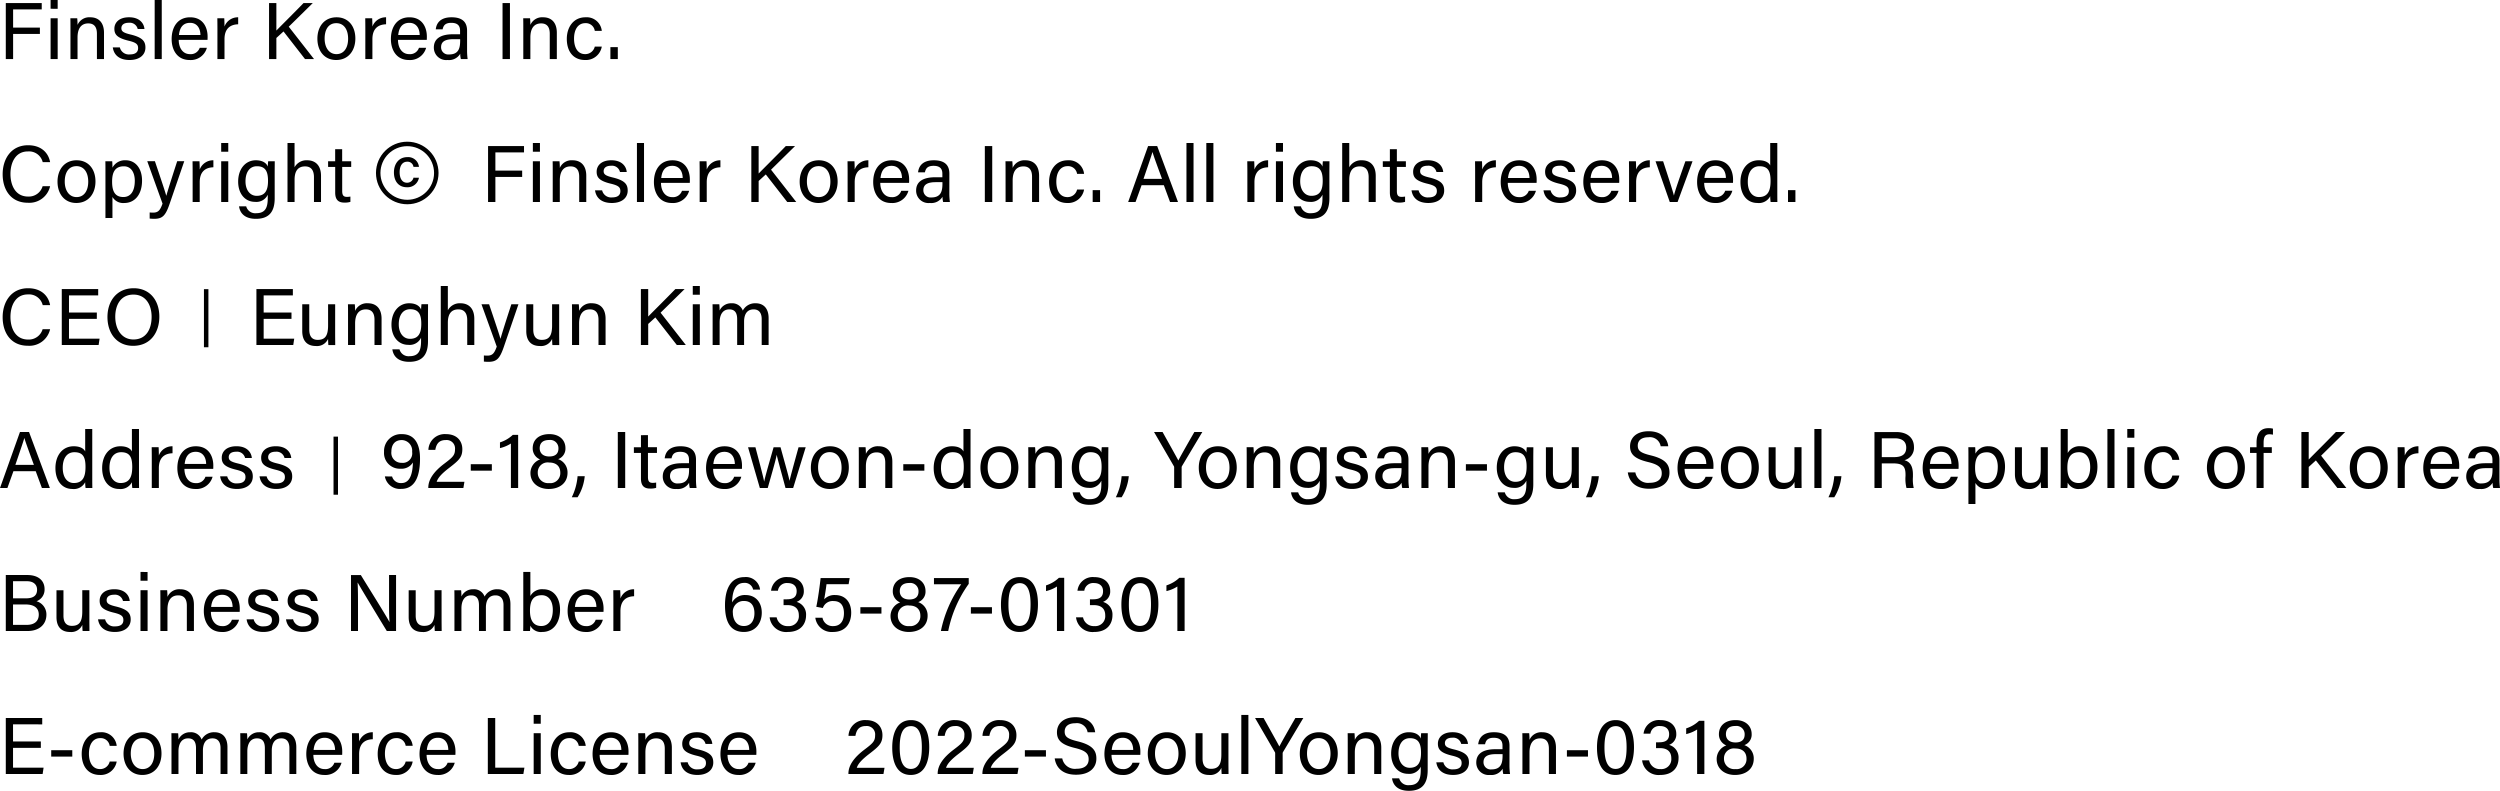 <svg xmlns="http://www.w3.org/2000/svg" width="559.476" height="176.974" viewBox="0 0 559.476 176.974">
  <g id="그룹_21037" data-name="그룹 21037" transform="translate(-590.36 -5422.788)">
    <path id="패스_23308" data-name="패스 23308" d="M1.656,0H3.294V-5.616H9.288V-7.038H3.294v-4.068H9.7v-1.422H1.656ZM11.682,0h1.584V-9.126H11.682Zm1.584-11.25v-1.962H11.682v1.962ZM16.128,0h1.584V-4.824c0-1.836.684-3.15,2.412-3.15,1.386,0,1.926.918,1.926,2.3V0h1.584V-5.868c0-2.43-1.332-3.474-3.06-3.474a2.863,2.863,0,0,0-2.862,1.71,13.836,13.836,0,0,0-.072-1.494H16.11c.018.7.018,1.512.018,2.3ZM25.6-2.61C25.83-.972,27,.216,29.358.216c2.268,0,3.546-1.17,3.546-2.772,0-1.35-.558-2.268-3.33-2.934-1.674-.4-2.052-.738-2.052-1.422,0-.594.4-1.206,1.674-1.206a1.821,1.821,0,0,1,1.98,1.4h1.512c-.108-1.26-1.08-2.628-3.438-2.628-2.34,0-3.294,1.278-3.294,2.556,0,1.242.54,2.052,3.15,2.682,1.746.414,2.16.81,2.16,1.674,0,.828-.522,1.4-1.854,1.4A2.062,2.062,0,0,1,27.18-2.61ZM36.558,0V-13.212H34.974V0ZM46.8-4.284c.018-.234.018-.468.018-.756,0-1.944-.954-4.3-3.906-4.3-2.772,0-4.14,2.16-4.14,4.878,0,2.34,1.17,4.68,4.032,4.68A3.727,3.727,0,0,0,46.656-2.52h-1.6a2.1,2.1,0,0,1-2.2,1.422c-1.548,0-2.484-1.332-2.5-3.186Zm-6.39-1.1c.162-1.6.864-2.718,2.484-2.718,1.548,0,2.3,1.206,2.322,2.718ZM49.014,0H50.6V-4.428c0-2.3,1.188-3.294,3.06-3.348V-9.342a3.19,3.19,0,0,0-3.06,2.07c0-.882-.036-1.6-.054-1.854H49c0,.486.018,1.206.018,2.484ZM60.57,0h1.638V-4.716l1.6-1.458L68.616,0h2.016L64.98-7.236l5.382-5.292h-2.07c-1.962,2.034-5.148,5.184-6.084,6.156v-6.156H60.57ZM75.69-9.342c-2.754,0-4.3,2.088-4.3,4.788,0,2.754,1.584,4.77,4.194,4.77,2.79,0,4.3-2.16,4.3-4.806C79.884-7.452,78.228-9.342,75.69-9.342Zm-.072,1.314c1.71,0,2.646,1.422,2.646,3.474,0,2.07-.954,3.456-2.61,3.456-1.638,0-2.646-1.458-2.646-3.474C73.008-6.642,73.908-8.028,75.618-8.028ZM82.116,0H83.7V-4.428c0-2.3,1.188-3.294,3.06-3.348V-9.342a3.19,3.19,0,0,0-3.06,2.07c0-.882-.036-1.6-.054-1.854H82.1c0,.486.018,1.206.018,2.484ZM95.868-4.284c.018-.234.018-.468.018-.756,0-1.944-.954-4.3-3.906-4.3-2.772,0-4.14,2.16-4.14,4.878,0,2.34,1.17,4.68,4.032,4.68A3.727,3.727,0,0,0,95.724-2.52h-1.6a2.1,2.1,0,0,1-2.2,1.422c-1.548,0-2.484-1.332-2.5-3.186Zm-6.39-1.1c.162-1.6.864-2.718,2.484-2.718,1.548,0,2.3,1.206,2.322,2.718Zm15.408-.972c0-2.07-1.242-2.988-3.474-2.988-2.628,0-3.4,1.44-3.528,2.7h1.53c.162-.7.432-1.458,1.944-1.458,1.71,0,1.962.972,1.962,1.782v.774h-1.548c-2.718,0-4.32.936-4.32,2.97A2.764,2.764,0,0,0,100.53.216a2.908,2.908,0,0,0,2.826-1.4A4.707,4.707,0,0,0,103.5,0h1.512a14.159,14.159,0,0,1-.126-2Zm-1.548,2.2c0,1.656-.288,3.132-2.484,3.132a1.6,1.6,0,0,1-1.782-1.638c0-1.278.972-1.782,2.79-1.782h1.476Zm9.486-8.37V0h1.656V-12.528ZM117.468,0h1.584V-4.824c0-1.836.684-3.15,2.412-3.15,1.386,0,1.926.918,1.926,2.3V0h1.584V-5.868c0-2.43-1.332-3.474-3.06-3.474a2.863,2.863,0,0,0-2.862,1.71,13.836,13.836,0,0,0-.072-1.494h-1.53c.018.7.018,1.512.018,2.3Zm16-2.79A2.172,2.172,0,0,1,131.292-1.1c-1.584,0-2.466-1.386-2.466-3.474,0-2.07.918-3.456,2.52-3.456A2.022,2.022,0,0,1,133.47-6.3h1.566a3.4,3.4,0,0,0-3.654-3.042c-2.718,0-4.176,2.25-4.176,4.824,0,2.934,1.548,4.734,4.068,4.734a3.612,3.612,0,0,0,3.762-3.006ZM138.618,0V-2.664h-1.656V0ZM9.9,28.454a3.219,3.219,0,0,1-3.24,2.322c-2.9,0-3.96-2.592-3.96-5.058,0-2.52,1.116-5.04,3.888-5.04a3.16,3.16,0,0,1,3.33,2.394h1.656c-.378-2.088-1.98-3.78-4.932-3.78-3.8,0-5.688,3.078-5.688,6.48,0,3.546,1.89,6.39,5.634,6.39a4.755,4.755,0,0,0,4.986-3.708Zm7.632-5.8c-2.754,0-4.3,2.088-4.3,4.788,0,2.754,1.584,4.77,4.194,4.77,2.79,0,4.3-2.16,4.3-4.806C21.726,24.548,20.07,22.658,17.532,22.658Zm-.072,1.314c1.71,0,2.646,1.422,2.646,3.474,0,2.07-.954,3.456-2.61,3.456-1.638,0-2.646-1.458-2.646-3.474C14.85,25.358,15.75,23.972,17.46,23.972Zm8.064,11.61V30.866a2.773,2.773,0,0,0,2.664,1.35c2.214,0,3.96-1.746,3.96-5.022,0-2.772-1.53-4.536-3.636-4.536a3.141,3.141,0,0,0-2.988,1.656c0-.594-.018-1.134-.054-1.44H23.94c.018.7.018,1.476.018,2.232V35.582Zm5-8.316c0,2.25-.882,3.618-2.556,3.618-1.908,0-2.52-1.314-2.52-3.456,0-2.232.756-3.42,2.646-3.42C29.646,24.008,30.528,25.322,30.528,27.266Zm2.79-4.392,3.42,9.486c-.54,1.512-.972,2.016-2.124,2.016-.252,0-.522-.018-.756-.036v1.368c.36.036.7.054.99.054,1.854,0,2.556-.666,3.474-3.348l3.276-9.54H40.014c-1.494,4.59-2.142,6.678-2.43,7.722h-.018c-.252-.936-1.062-3.348-2.538-7.722ZM43.47,32h1.584V27.572c0-2.3,1.188-3.294,3.06-3.348V22.658a3.19,3.19,0,0,0-3.06,2.07c0-.882-.036-1.6-.054-1.854H43.452c0,.486.018,1.206.018,2.484Zm6.39,0h1.584V22.874H49.86Zm1.584-11.25V18.788H49.86V20.75ZM61.83,25.5c0-.864.018-2.106.018-2.628H60.372c-.018.18-.072.792-.09,1.206-.2-.612-.936-1.422-2.682-1.422-2.2,0-3.942,1.818-3.942,4.788,0,2.682,1.53,4.518,3.78,4.518a2.8,2.8,0,0,0,2.844-1.6V31.1c0,2.088-.5,3.4-2.574,3.4a2.09,2.09,0,0,1-2.25-1.53h-1.6c.162,1.242,1.008,2.79,3.78,2.79,2.988,0,4.194-1.656,4.194-4.59ZM55.3,27.374c0-1.962.864-3.384,2.556-3.384,1.944,0,2.484,1.224,2.484,3.276,0,2.016-.576,3.348-2.538,3.348C56.3,30.614,55.3,29.3,55.3,27.374Zm9.4-8.586V32h1.584V27.014c0-1.908.72-2.988,2.358-2.988,1.332,0,1.98.864,1.98,2.412V32H72.2V26.168c0-2.718-1.62-3.51-3.078-3.51a3.026,3.026,0,0,0-2.844,1.566V18.788Zm9.09,5.364h1.584v5.724c0,1.512.612,2.25,2.034,2.25a4.2,4.2,0,0,0,1.368-.162V30.776a4.176,4.176,0,0,1-.792.072c-.828,0-1.044-.45-1.044-1.35V24.152h2.016V22.874H76.932v-2.7H75.366v2.7H73.782ZM109.584,32h1.638V26.384h5.994V24.962h-5.994V20.894h6.408V19.472h-8.046Zm10.026,0h1.584V22.874H119.61Zm1.584-11.25V18.788H119.61V20.75ZM124.056,32h1.584V27.176c0-1.836.684-3.15,2.412-3.15,1.386,0,1.926.918,1.926,2.3V32h1.584V26.132c0-2.43-1.332-3.474-3.06-3.474a2.863,2.863,0,0,0-2.862,1.71,13.836,13.836,0,0,0-.072-1.494h-1.53c.018.7.018,1.512.018,2.3Zm9.468-2.61c.234,1.638,1.4,2.826,3.762,2.826,2.268,0,3.546-1.17,3.546-2.772,0-1.35-.558-2.268-3.33-2.934-1.674-.4-2.052-.738-2.052-1.422,0-.594.4-1.206,1.674-1.206a1.82,1.82,0,0,1,1.98,1.4h1.512c-.108-1.26-1.08-2.628-3.438-2.628-2.34,0-3.294,1.278-3.294,2.556,0,1.242.54,2.052,3.15,2.682,1.746.414,2.16.81,2.16,1.674,0,.828-.522,1.4-1.854,1.4a2.062,2.062,0,0,1-2.232-1.584ZM144.486,32V18.788H142.9V32Zm10.242-4.284c.018-.234.018-.468.018-.756,0-1.944-.954-4.3-3.906-4.3-2.772,0-4.14,2.16-4.14,4.878,0,2.34,1.17,4.68,4.032,4.68a3.727,3.727,0,0,0,3.852-2.736h-1.6a2.1,2.1,0,0,1-2.2,1.422c-1.548,0-2.484-1.332-2.5-3.186Zm-6.39-1.1c.162-1.6.864-2.718,2.484-2.718,1.548,0,2.3,1.206,2.322,2.718Zm8.6,5.382h1.584V27.572c0-2.3,1.188-3.294,3.06-3.348V22.658a3.19,3.19,0,0,0-3.06,2.07c0-.882-.036-1.6-.054-1.854h-1.548c0,.486.018,1.206.018,2.484ZM168.5,32h1.638V27.284l1.6-1.458L176.544,32h2.016l-5.652-7.236,5.382-5.292h-2.07c-1.962,2.034-5.148,5.184-6.084,6.156V19.472H168.5Zm15.12-9.342c-2.754,0-4.3,2.088-4.3,4.788,0,2.754,1.584,4.77,4.194,4.77,2.79,0,4.3-2.16,4.3-4.806C187.812,24.548,186.156,22.658,183.618,22.658Zm-.072,1.314c1.71,0,2.646,1.422,2.646,3.474,0,2.07-.954,3.456-2.61,3.456-1.638,0-2.646-1.458-2.646-3.474C180.936,25.358,181.836,23.972,183.546,23.972Zm6.5,8.028h1.584V27.572c0-2.3,1.188-3.294,3.06-3.348V22.658a3.19,3.19,0,0,0-3.06,2.07c0-.882-.036-1.6-.054-1.854h-1.548c0,.486.018,1.206.018,2.484ZM203.8,27.716c.018-.234.018-.468.018-.756,0-1.944-.954-4.3-3.906-4.3-2.772,0-4.14,2.16-4.14,4.878,0,2.34,1.17,4.68,4.032,4.68a3.727,3.727,0,0,0,3.852-2.736h-1.6a2.1,2.1,0,0,1-2.2,1.422c-1.548,0-2.484-1.332-2.5-3.186Zm-6.39-1.1c.162-1.6.864-2.718,2.484-2.718,1.548,0,2.3,1.206,2.322,2.718Zm15.408-.972c0-2.07-1.242-2.988-3.474-2.988-2.628,0-3.4,1.44-3.528,2.7h1.53c.162-.7.432-1.458,1.944-1.458,1.71,0,1.962.972,1.962,1.782v.774H209.7c-2.718,0-4.32.936-4.32,2.97a2.764,2.764,0,0,0,3.078,2.79,2.908,2.908,0,0,0,2.826-1.4A4.707,4.707,0,0,0,211.428,32h1.512a14.16,14.16,0,0,1-.126-2Zm-1.548,2.2c0,1.656-.288,3.132-2.484,3.132A1.6,1.6,0,0,1,207,29.336c0-1.278.972-1.782,2.79-1.782h1.476Zm9.486-8.37V32h1.656V19.472ZM225.4,32h1.584V27.176c0-1.836.684-3.15,2.412-3.15,1.386,0,1.926.918,1.926,2.3V32H232.9V26.132c0-2.43-1.332-3.474-3.06-3.474a2.863,2.863,0,0,0-2.862,1.71,13.836,13.836,0,0,0-.072-1.494h-1.53c.018.7.018,1.512.018,2.3Zm16-2.79A2.172,2.172,0,0,1,239.22,30.9c-1.584,0-2.466-1.386-2.466-3.474,0-2.07.918-3.456,2.52-3.456A2.022,2.022,0,0,1,241.4,25.7h1.566a3.4,3.4,0,0,0-3.654-3.042c-2.718,0-4.176,2.25-4.176,4.824,0,2.934,1.548,4.734,4.068,4.734a3.612,3.612,0,0,0,3.762-3.006ZM246.546,32V29.336H244.89V32Zm14.274-3.762L262.206,32h1.782l-4.662-12.528h-2.034L252.828,32h1.656l1.35-3.762Zm-4.554-1.422c.954-2.808,1.692-4.932,2-5.994h.018c.27.954.918,2.7,2.124,5.994ZM267.462,32V18.788h-1.584V32Zm4.446,0V18.788h-1.584V32Zm7.6,0h1.584V27.572c0-2.3,1.188-3.294,3.06-3.348V22.658a3.19,3.19,0,0,0-3.06,2.07c0-.882-.036-1.6-.054-1.854h-1.548c0,.486.018,1.206.018,2.484Zm6.39,0h1.584V22.874h-1.584Zm1.584-11.25V18.788h-1.584V20.75ZM297.864,25.5c0-.864.018-2.106.018-2.628h-1.476c-.018.18-.072.792-.09,1.206-.2-.612-.936-1.422-2.682-1.422-2.2,0-3.942,1.818-3.942,4.788,0,2.682,1.53,4.518,3.78,4.518a2.8,2.8,0,0,0,2.844-1.6V31.1c0,2.088-.5,3.4-2.574,3.4a2.09,2.09,0,0,1-2.25-1.53h-1.6c.162,1.242,1.008,2.79,3.78,2.79,2.988,0,4.194-1.656,4.194-4.59Zm-6.534,1.872c0-1.962.864-3.384,2.556-3.384,1.944,0,2.484,1.224,2.484,3.276,0,2.016-.576,3.348-2.538,3.348C292.338,30.614,291.33,29.3,291.33,27.374Zm9.4-8.586V32h1.584V27.014c0-1.908.72-2.988,2.358-2.988,1.332,0,1.98.864,1.98,2.412V32h1.584V26.168c0-2.718-1.62-3.51-3.078-3.51a3.026,3.026,0,0,0-2.844,1.566V18.788Zm9.09,5.364H311.4v5.724c0,1.512.612,2.25,2.034,2.25a4.2,4.2,0,0,0,1.368-.162V30.776a4.176,4.176,0,0,1-.792.072c-.828,0-1.044-.45-1.044-1.35V24.152h2.016V22.874h-2.016v-2.7H311.4v2.7h-1.584Zm6.426,5.238c.234,1.638,1.4,2.826,3.762,2.826,2.268,0,3.546-1.17,3.546-2.772,0-1.35-.558-2.268-3.33-2.934-1.674-.4-2.052-.738-2.052-1.422,0-.594.4-1.206,1.674-1.206a1.82,1.82,0,0,1,1.98,1.4h1.512c-.108-1.26-1.08-2.628-3.438-2.628-2.34,0-3.294,1.278-3.294,2.556,0,1.242.54,2.052,3.15,2.682,1.746.414,2.16.81,2.16,1.674,0,.828-.522,1.4-1.854,1.4a2.062,2.062,0,0,1-2.232-1.584ZM330.48,32h1.584V27.572c0-2.3,1.188-3.294,3.06-3.348V22.658a3.19,3.19,0,0,0-3.06,2.07c0-.882-.036-1.6-.054-1.854h-1.548c0,.486.018,1.206.018,2.484Zm13.752-4.284c.018-.234.018-.468.018-.756,0-1.944-.954-4.3-3.906-4.3-2.772,0-4.14,2.16-4.14,4.878,0,2.34,1.17,4.68,4.032,4.68a3.727,3.727,0,0,0,3.852-2.736h-1.6a2.1,2.1,0,0,1-2.2,1.422c-1.548,0-2.484-1.332-2.5-3.186Zm-6.39-1.1c.162-1.6.864-2.718,2.484-2.718,1.548,0,2.3,1.206,2.322,2.718Zm7.938,2.772c.234,1.638,1.4,2.826,3.762,2.826,2.268,0,3.546-1.17,3.546-2.772,0-1.35-.558-2.268-3.33-2.934-1.674-.4-2.052-.738-2.052-1.422,0-.594.4-1.206,1.674-1.206a1.82,1.82,0,0,1,1.98,1.4h1.512c-.108-1.26-1.08-2.628-3.438-2.628-2.34,0-3.294,1.278-3.294,2.556,0,1.242.54,2.052,3.15,2.682,1.746.414,2.16.81,2.16,1.674,0,.828-.522,1.4-1.854,1.4a2.062,2.062,0,0,1-2.232-1.584Zm16.938-1.674c.018-.234.018-.468.018-.756,0-1.944-.954-4.3-3.906-4.3-2.772,0-4.14,2.16-4.14,4.878,0,2.34,1.17,4.68,4.032,4.68a3.727,3.727,0,0,0,3.852-2.736h-1.6a2.1,2.1,0,0,1-2.2,1.422c-1.548,0-2.484-1.332-2.5-3.186Zm-6.39-1.1c.162-1.6.864-2.718,2.484-2.718,1.548,0,2.3,1.206,2.322,2.718Zm8.6,5.382h1.584V27.572c0-2.3,1.188-3.294,3.06-3.348V22.658a3.19,3.19,0,0,0-3.06,2.07c0-.882-.036-1.6-.054-1.854h-1.548c0,.486.018,1.206.018,2.484Zm5.922-9.126L374.04,32h1.746l3.348-9.126h-1.6c-1.368,3.906-2.34,6.642-2.556,7.65h-.018c-.288-1.134-1.188-3.924-2.412-7.65Zm17.334,4.842c.018-.234.018-.468.018-.756,0-1.944-.954-4.3-3.906-4.3-2.772,0-4.14,2.16-4.14,4.878,0,2.34,1.17,4.68,4.032,4.68a3.727,3.727,0,0,0,3.852-2.736h-1.6a2.1,2.1,0,0,1-2.2,1.422c-1.548,0-2.484-1.332-2.5-3.186Zm-6.39-1.1c.162-1.6.864-2.718,2.484-2.718,1.548,0,2.3,1.206,2.322,2.718Zm14.724-7.83v5.04c-.234-.522-.954-1.17-2.574-1.17-2.52,0-4.086,2.07-4.086,4.878,0,2.772,1.44,4.68,3.8,4.68a2.847,2.847,0,0,0,2.862-1.512,8.956,8.956,0,0,0,.09,1.3h1.512c-.018-.882-.018-1.728-.018-2.574V18.788ZM391.5,27.482c0-2.214.99-3.492,2.61-3.492,2.052,0,2.484,1.278,2.484,3.312,0,2-.486,3.582-2.61,3.582C392.544,30.884,391.5,29.678,391.5,27.482ZM402.156,32V29.336H400.5V32ZM9.9,60.454a3.219,3.219,0,0,1-3.24,2.322c-2.9,0-3.96-2.592-3.96-5.058,0-2.52,1.116-5.04,3.888-5.04a3.16,3.16,0,0,1,3.33,2.394h1.656c-.378-2.088-1.98-3.78-4.932-3.78-3.8,0-5.688,3.078-5.688,6.48,0,3.546,1.89,6.39,5.634,6.39a4.755,4.755,0,0,0,4.986-3.708Zm12.132-3.726H15.8V52.894h6.534V51.472H14.184V64h8.244l.216-1.422H15.8V58.15h6.228Zm8.262-5.436c-3.8,0-5.886,2.862-5.886,6.444,0,3.6,2.052,6.444,5.742,6.444,3.942,0,5.868-3.06,5.868-6.516C36.018,53.938,33.822,51.292,30.294,51.292Zm-.072,1.422c2.754,0,4.068,2.286,4.068,4.986,0,2.664-1.17,5.058-4.068,5.058-2.7,0-4.068-2.376-4.068-5.076C26.154,55.018,27.4,52.714,30.222,52.714Zm35.37,4.014H59.364V52.894H65.9V51.472H57.744V64h8.244l.216-1.422h-6.84V58.15h6.228Zm9.774-1.854H73.782v4.752c0,2.286-.648,3.222-2.322,3.222-1.512,0-1.89-1.116-1.89-2.3v-5.67H68v5.994c0,2.574,1.476,3.348,3.024,3.348a2.7,2.7,0,0,0,2.754-1.584c.018.576.036,1.134.072,1.368h1.53c0-.54-.018-1.764-.018-2.664ZM78.246,64H79.83V59.176c0-1.836.684-3.15,2.412-3.15,1.386,0,1.926.918,1.926,2.3V64h1.584V58.132c0-2.43-1.332-3.474-3.06-3.474a2.863,2.863,0,0,0-2.862,1.71,13.836,13.836,0,0,0-.072-1.494h-1.53c.018.7.018,1.512.018,2.3Zm17.892-6.5c0-.864.018-2.106.018-2.628H94.68c-.018.18-.072.792-.09,1.206-.2-.612-.936-1.422-2.682-1.422-2.2,0-3.942,1.818-3.942,4.788,0,2.682,1.53,4.518,3.78,4.518a2.8,2.8,0,0,0,2.844-1.6V63.1c0,2.088-.5,3.4-2.574,3.4a2.09,2.09,0,0,1-2.25-1.53h-1.6c.162,1.242,1.008,2.79,3.78,2.79,2.988,0,4.194-1.656,4.194-4.59ZM89.6,59.374c0-1.962.864-3.384,2.556-3.384,1.944,0,2.484,1.224,2.484,3.276,0,2.016-.576,3.348-2.538,3.348C90.612,62.614,89.6,61.3,89.6,59.374ZM99,50.788V64h1.584V59.014c0-1.908.72-2.988,2.358-2.988,1.332,0,1.98.864,1.98,2.412V64h1.584V58.168c0-2.718-1.62-3.51-3.078-3.51a3.026,3.026,0,0,0-2.844,1.566V50.788Zm9.108,4.086,3.42,9.486c-.54,1.512-.972,2.016-2.124,2.016-.252,0-.522-.018-.756-.036v1.368c.36.036.7.054.99.054,1.854,0,2.556-.666,3.474-3.348l3.276-9.54H114.8c-1.494,4.59-2.142,6.678-2.43,7.722h-.018c-.252-.936-1.062-3.348-2.538-7.722Zm17.388,0h-1.584v4.752c0,2.286-.648,3.222-2.322,3.222-1.512,0-1.89-1.116-1.89-2.3v-5.67h-1.566v5.994c0,2.574,1.476,3.348,3.024,3.348a2.7,2.7,0,0,0,2.754-1.584c.018.576.036,1.134.072,1.368h1.53c0-.54-.018-1.764-.018-2.664ZM128.376,64h1.584V59.176c0-1.836.684-3.15,2.412-3.15,1.386,0,1.926.918,1.926,2.3V64h1.584V58.132c0-2.43-1.332-3.474-3.06-3.474a2.863,2.863,0,0,0-2.862,1.71,13.836,13.836,0,0,0-.072-1.494h-1.53c.018.7.018,1.512.018,2.3Zm15.408,0h1.638V59.284l1.6-1.458L151.83,64h2.016l-5.652-7.236,5.382-5.292h-2.07c-1.962,2.034-5.148,5.184-6.084,6.156V51.472h-1.638Zm11.61,0h1.584V54.874h-1.584Zm1.584-11.25V50.788h-1.584V52.75ZM159.84,64h1.566V58.942c0-1.728.7-2.916,2.16-2.916,1.44,0,1.764,1.044,1.764,2.214V64h1.548V58.762c0-1.62.648-2.736,2.142-2.736,1.422,0,1.8,1.116,1.8,2.16V64h1.548V58.006c0-2.466-1.386-3.348-2.88-3.348a3.106,3.106,0,0,0-2.9,1.638,2.515,2.515,0,0,0-2.538-1.638,2.82,2.82,0,0,0-2.646,1.62c0-.468-.036-1.134-.072-1.4h-1.512c.018.738.018,1.566.018,2.358ZM8.352,92.238,9.738,96H11.52L6.858,83.472H4.824L.36,96H2.016l1.35-3.762ZM3.8,90.816c.954-2.808,1.692-4.932,2-5.994h.018c.27.954.918,2.7,2.124,5.994Zm15.624-8.028v5.04c-.234-.522-.954-1.17-2.574-1.17-2.52,0-4.086,2.07-4.086,4.878,0,2.772,1.44,4.68,3.8,4.68A2.847,2.847,0,0,0,19.422,94.7a8.954,8.954,0,0,0,.09,1.3h1.512c-.018-.882-.018-1.728-.018-2.574V82.788ZM14.4,91.482c0-2.214.99-3.492,2.61-3.492,2.052,0,2.484,1.278,2.484,3.312,0,2-.486,3.582-2.61,3.582C15.444,94.884,14.4,93.678,14.4,91.482Zm15.48-8.694v5.04c-.234-.522-.954-1.17-2.574-1.17-2.52,0-4.086,2.07-4.086,4.878,0,2.772,1.44,4.68,3.8,4.68A2.847,2.847,0,0,0,29.88,94.7a8.954,8.954,0,0,0,.09,1.3h1.512c-.018-.882-.018-1.728-.018-2.574V82.788Zm-5.022,8.694c0-2.214.99-3.492,2.61-3.492,2.052,0,2.484,1.278,2.484,3.312,0,2-.486,3.582-2.61,3.582C25.9,94.884,24.858,93.678,24.858,91.482ZM34.326,96H35.91V91.572c0-2.3,1.188-3.294,3.06-3.348V86.658a3.19,3.19,0,0,0-3.06,2.07c0-.882-.036-1.6-.054-1.854H34.308c0,.486.018,1.206.018,2.484Zm13.752-4.284c.018-.234.018-.468.018-.756,0-1.944-.954-4.3-3.906-4.3-2.772,0-4.14,2.16-4.14,4.878,0,2.34,1.17,4.68,4.032,4.68a3.727,3.727,0,0,0,3.852-2.736h-1.6a2.1,2.1,0,0,1-2.2,1.422c-1.548,0-2.484-1.332-2.5-3.186Zm-6.39-1.1c.162-1.6.864-2.718,2.484-2.718,1.548,0,2.3,1.206,2.322,2.718Zm7.938,2.772c.234,1.638,1.4,2.826,3.762,2.826,2.268,0,3.546-1.17,3.546-2.772,0-1.35-.558-2.268-3.33-2.934-1.674-.4-2.052-.738-2.052-1.422,0-.594.4-1.206,1.674-1.206a1.821,1.821,0,0,1,1.98,1.4h1.512c-.108-1.26-1.08-2.628-3.438-2.628-2.34,0-3.294,1.278-3.294,2.556,0,1.242.54,2.052,3.15,2.682,1.746.414,2.16.81,2.16,1.674,0,.828-.522,1.4-1.854,1.4A2.062,2.062,0,0,1,51.21,93.39Zm8.82,0c.234,1.638,1.4,2.826,3.762,2.826,2.268,0,3.546-1.17,3.546-2.772,0-1.35-.558-2.268-3.33-2.934-1.674-.4-2.052-.738-2.052-1.422,0-.594.4-1.206,1.674-1.206a1.821,1.821,0,0,1,1.98,1.4h1.512c-.108-1.26-1.08-2.628-3.438-2.628-2.34,0-3.294,1.278-3.294,2.556,0,1.242.54,2.052,3.15,2.682,1.746.414,2.16.81,2.16,1.674,0,.828-.522,1.4-1.854,1.4A2.062,2.062,0,0,1,60.03,93.39Zm28.044.018a3.4,3.4,0,0,0,3.672,2.79c3.528,0,4.194-3.69,4.194-6.8,0-3.132-1.116-5.454-4.05-5.454a3.8,3.8,0,0,0-4,3.978,3.511,3.511,0,0,0,3.636,3.762,3.006,3.006,0,0,0,2.826-1.4c-.054,1.494-.252,4.608-2.556,4.608a2,2,0,0,1-2.106-1.476Zm3.78-8.136a2.384,2.384,0,0,1,2.322,2.646,2.13,2.13,0,0,1-2.376,2.448,2.239,2.239,0,0,1-2.268-2.52C87.948,86.406,88.65,85.272,90.27,85.272ZM104.058,96l.234-1.386h-6.21c.288-.918,1.152-1.854,2.79-3.114,2.2-1.692,2.952-2.394,2.952-4.194,0-1.656-1.026-3.366-3.69-3.366a3.664,3.664,0,0,0-3.906,3.528h1.548c.252-1.458.918-2.2,2.358-2.2a1.878,1.878,0,0,1,2.052,2.07c0,1.314-.5,1.782-2.412,3.222-2.448,1.854-3.564,3.618-3.564,5.346V96Zm1.656-5.328v1.44h4.716v-1.44ZM116.316,96V84.1h-1.188a7.452,7.452,0,0,1-2.88,1.692v1.278a7.873,7.873,0,0,0,2.448-1.026V96Zm6.84.216c2.448,0,4.212-1.35,4.212-3.618a3.14,3.14,0,0,0-2.106-3.06,2.481,2.481,0,0,0,1.638-2.466c0-1.818-1.368-3.132-3.582-3.132-2.448,0-3.744,1.332-3.744,3.168a2.656,2.656,0,0,0,1.656,2.5,3.219,3.219,0,0,0-2.16,3.042C119.07,94.848,120.852,96.216,123.156,96.216Zm.072-1.314a2.287,2.287,0,0,1-2.52-2.322,2.208,2.208,0,0,1,2.52-2.286c1.566,0,2.52.792,2.52,2.286A2.232,2.232,0,0,1,123.228,94.9Zm.036-9.648a1.842,1.842,0,0,1,2.07,1.908c0,1.1-.63,1.782-2.052,1.782-1.494,0-2.142-.846-2.142-1.836C121.14,86.01,121.752,85.254,123.264,85.254Zm6.354,12.816a10.738,10.738,0,0,0,1.6-4.716h-1.6a13.057,13.057,0,0,1-1.3,4.716Zm9-14.6V96h1.656V83.472Zm3.6,4.68H143.8v5.724c0,1.512.612,2.25,2.034,2.25a4.2,4.2,0,0,0,1.368-.162V94.776a4.176,4.176,0,0,1-.792.072c-.828,0-1.044-.45-1.044-1.35V88.152h2.016V86.874h-2.016v-2.7H143.8v2.7h-1.584Zm13.9,1.494c0-2.07-1.242-2.988-3.474-2.988-2.628,0-3.4,1.44-3.528,2.7h1.53c.162-.7.432-1.458,1.944-1.458,1.71,0,1.962.972,1.962,1.782v.774H153c-2.718,0-4.32.936-4.32,2.97a2.764,2.764,0,0,0,3.078,2.79,2.908,2.908,0,0,0,2.826-1.4A4.707,4.707,0,0,0,154.728,96h1.512a14.16,14.16,0,0,1-.126-2Zm-1.548,2.2c0,1.656-.288,3.132-2.484,3.132a1.6,1.6,0,0,1-1.782-1.638c0-1.278.972-1.782,2.79-1.782h1.476Zm11.826-.126c.018-.234.018-.468.018-.756,0-1.944-.954-4.3-3.906-4.3-2.772,0-4.14,2.16-4.14,4.878,0,2.34,1.17,4.68,4.032,4.68a3.727,3.727,0,0,0,3.852-2.736h-1.6a2.1,2.1,0,0,1-2.2,1.422c-1.548,0-2.484-1.332-2.5-3.186Zm-6.39-1.1c.162-1.6.864-2.718,2.484-2.718,1.548,0,2.3,1.206,2.322,2.718Zm7.758-3.744L170.406,96h1.764c1.026-3.618,1.836-6.408,2-7.4h.018c.2.99,1.08,4.068,1.962,7.4h1.71l2.808-9.126h-1.6c-1.422,5.148-1.782,6.516-2.016,7.488h-.018c-.144-.828-.576-2.322-2-7.488h-1.548c-1.3,4.536-1.944,6.822-2.106,7.668h-.018c-.162-.936-.81-3.384-1.944-7.668Zm18.36-.216c-2.754,0-4.3,2.088-4.3,4.788,0,2.754,1.584,4.77,4.194,4.77,2.79,0,4.3-2.16,4.3-4.806C190.314,88.548,188.658,86.658,186.12,86.658Zm-.072,1.314c1.71,0,2.646,1.422,2.646,3.474,0,2.07-.954,3.456-2.61,3.456-1.638,0-2.646-1.458-2.646-3.474C183.438,89.358,184.338,87.972,186.048,87.972Zm6.5,8.028h1.584V91.176c0-1.836.684-3.15,2.412-3.15,1.386,0,1.926.918,1.926,2.3V96h1.584V90.132c0-2.43-1.332-3.474-3.06-3.474a2.863,2.863,0,0,0-2.862,1.71,13.836,13.836,0,0,0-.072-1.494h-1.53c.018.7.018,1.512.018,2.3Zm9.954-5.328v1.44h4.716v-1.44Zm13.464-7.884v5.04c-.234-.522-.954-1.17-2.574-1.17-2.52,0-4.086,2.07-4.086,4.878,0,2.772,1.44,4.68,3.8,4.68a2.847,2.847,0,0,0,2.862-1.512,8.954,8.954,0,0,0,.09,1.3h1.512c-.018-.882-.018-1.728-.018-2.574V82.788Zm-5.022,8.694c0-2.214.99-3.492,2.61-3.492,2.052,0,2.484,1.278,2.484,3.312,0,2-.486,3.582-2.61,3.582C211.986,94.884,210.942,93.678,210.942,91.482Zm13.122-4.824c-2.754,0-4.3,2.088-4.3,4.788,0,2.754,1.584,4.77,4.194,4.77,2.79,0,4.3-2.16,4.3-4.806C228.258,88.548,226.6,86.658,224.064,86.658Zm-.072,1.314c1.71,0,2.646,1.422,2.646,3.474,0,2.07-.954,3.456-2.61,3.456-1.638,0-2.646-1.458-2.646-3.474C221.382,89.358,222.282,87.972,223.992,87.972ZM230.49,96h1.584V91.176c0-1.836.684-3.15,2.412-3.15,1.386,0,1.926.918,1.926,2.3V96H238V90.132c0-2.43-1.332-3.474-3.06-3.474a2.863,2.863,0,0,0-2.862,1.71A13.836,13.836,0,0,0,232,86.874h-1.53c.018.7.018,1.512.018,2.3Zm17.892-6.5c0-.864.018-2.106.018-2.628h-1.476c-.018.18-.072.792-.09,1.206-.2-.612-.936-1.422-2.682-1.422-2.2,0-3.942,1.818-3.942,4.788,0,2.682,1.53,4.518,3.78,4.518a2.8,2.8,0,0,0,2.844-1.6V95.1c0,2.088-.5,3.4-2.574,3.4a2.09,2.09,0,0,1-2.25-1.53h-1.6c.162,1.242,1.008,2.79,3.78,2.79,2.988,0,4.194-1.656,4.194-4.59Zm-6.534,1.872c0-1.962.864-3.384,2.556-3.384,1.944,0,2.484,1.224,2.484,3.276,0,2.016-.576,3.348-2.538,3.348C242.856,94.614,241.848,93.3,241.848,91.374Zm9.522,6.7a10.738,10.738,0,0,0,1.6-4.716h-1.6a13.057,13.057,0,0,1-1.3,4.716ZM264.8,96V91.428a.608.608,0,0,1,.072-.324l4.554-7.632h-1.782c-1.17,2.034-3.042,5.292-3.582,6.372-.576-1.1-2.394-4.338-3.528-6.372h-1.908l4.41,7.6a.543.543,0,0,1,.09.342V96Zm8.136-9.342c-2.754,0-4.3,2.088-4.3,4.788,0,2.754,1.584,4.77,4.194,4.77,2.79,0,4.3-2.16,4.3-4.806C277.128,88.548,275.472,86.658,272.934,86.658Zm-.072,1.314c1.71,0,2.646,1.422,2.646,3.474,0,2.07-.954,3.456-2.61,3.456-1.638,0-2.646-1.458-2.646-3.474C270.252,89.358,271.152,87.972,272.862,87.972ZM279.36,96h1.584V91.176c0-1.836.684-3.15,2.412-3.15,1.386,0,1.926.918,1.926,2.3V96h1.584V90.132c0-2.43-1.332-3.474-3.06-3.474a2.863,2.863,0,0,0-2.862,1.71,13.84,13.84,0,0,0-.072-1.494h-1.53c.018.7.018,1.512.018,2.3Zm17.892-6.5c0-.864.018-2.106.018-2.628h-1.476c-.018.18-.072.792-.09,1.206-.2-.612-.936-1.422-2.682-1.422-2.2,0-3.942,1.818-3.942,4.788,0,2.682,1.53,4.518,3.78,4.518a2.8,2.8,0,0,0,2.844-1.6V95.1c0,2.088-.5,3.4-2.574,3.4a2.09,2.09,0,0,1-2.25-1.53h-1.6c.162,1.242,1.008,2.79,3.78,2.79,2.988,0,4.194-1.656,4.194-4.59Zm-6.534,1.872c0-1.962.864-3.384,2.556-3.384,1.944,0,2.484,1.224,2.484,3.276,0,2.016-.576,3.348-2.538,3.348C291.726,94.614,290.718,93.3,290.718,91.374Zm8.46,2.016c.234,1.638,1.4,2.826,3.762,2.826,2.268,0,3.546-1.17,3.546-2.772,0-1.35-.558-2.268-3.33-2.934-1.674-.4-2.052-.738-2.052-1.422,0-.594.4-1.206,1.674-1.206a1.82,1.82,0,0,1,1.98,1.4h1.512c-.108-1.26-1.08-2.628-3.438-2.628-2.34,0-3.294,1.278-3.294,2.556,0,1.242.54,2.052,3.15,2.682,1.746.414,2.16.81,2.16,1.674,0,.828-.522,1.4-1.854,1.4a2.062,2.062,0,0,1-2.232-1.584Zm16.38-3.744c0-2.07-1.242-2.988-3.474-2.988-2.628,0-3.4,1.44-3.528,2.7h1.53c.162-.7.432-1.458,1.944-1.458,1.71,0,1.962.972,1.962,1.782v.774h-1.548c-2.718,0-4.32.936-4.32,2.97a2.764,2.764,0,0,0,3.078,2.79,2.908,2.908,0,0,0,2.826-1.4A4.707,4.707,0,0,0,314.172,96h1.512a14.161,14.161,0,0,1-.126-2Zm-1.548,2.2c0,1.656-.288,3.132-2.484,3.132a1.6,1.6,0,0,1-1.782-1.638c0-1.278.972-1.782,2.79-1.782h1.476ZM318.456,96h1.584V91.176c0-1.836.684-3.15,2.412-3.15,1.386,0,1.926.918,1.926,2.3V96h1.584V90.132c0-2.43-1.332-3.474-3.06-3.474a2.863,2.863,0,0,0-2.862,1.71,13.84,13.84,0,0,0-.072-1.494h-1.53c.018.7.018,1.512.018,2.3Zm9.954-5.328v1.44h4.716v-1.44Zm15.084-1.17c0-.864.018-2.106.018-2.628h-1.476c-.018.18-.072.792-.09,1.206-.2-.612-.936-1.422-2.682-1.422-2.2,0-3.942,1.818-3.942,4.788,0,2.682,1.53,4.518,3.78,4.518a2.8,2.8,0,0,0,2.844-1.6V95.1c0,2.088-.5,3.4-2.574,3.4a2.09,2.09,0,0,1-2.25-1.53h-1.6c.162,1.242,1.008,2.79,3.78,2.79,2.988,0,4.194-1.656,4.194-4.59Zm-6.534,1.872c0-1.962.864-3.384,2.556-3.384,1.944,0,2.484,1.224,2.484,3.276,0,2.016-.576,3.348-2.538,3.348C337.968,94.614,336.96,93.3,336.96,91.374Zm16.722-4.5H352.1v4.752c0,2.286-.648,3.222-2.322,3.222-1.512,0-1.89-1.116-1.89-2.3v-5.67H346.32v5.994c0,2.574,1.476,3.348,3.024,3.348a2.7,2.7,0,0,0,2.754-1.584c.018.576.036,1.134.072,1.368h1.53c0-.54-.018-1.764-.018-2.664Zm2.88,11.2a10.738,10.738,0,0,0,1.6-4.716h-1.6a13.056,13.056,0,0,1-1.3,4.716Zm8.082-5.562c.27,1.926,1.62,3.654,4.77,3.654,3.06,0,4.554-1.584,4.554-3.6,0-1.62-.63-3.006-4.194-3.87-2.2-.54-2.9-1.008-2.9-2.178,0-1.188.846-1.872,2.376-1.872a2.432,2.432,0,0,1,2.754,2.016H373.7c-.18-1.638-1.4-3.366-4.392-3.366-2.79,0-4.158,1.512-4.158,3.384,0,1.764,1.026,2.772,3.978,3.492,2.5.594,3.114,1.3,3.114,2.556,0,1.188-.774,2.106-2.718,2.106a2.864,2.864,0,0,1-3.186-2.322Zm19.152-.792c.018-.234.018-.468.018-.756,0-1.944-.954-4.3-3.906-4.3-2.772,0-4.14,2.16-4.14,4.878,0,2.34,1.17,4.68,4.032,4.68a3.727,3.727,0,0,0,3.852-2.736h-1.6a2.1,2.1,0,0,1-2.2,1.422c-1.548,0-2.484-1.332-2.5-3.186Zm-6.39-1.1c.162-1.6.864-2.718,2.484-2.718,1.548,0,2.3,1.206,2.322,2.718Zm12.366-3.96c-2.754,0-4.3,2.088-4.3,4.788,0,2.754,1.584,4.77,4.194,4.77,2.79,0,4.3-2.16,4.3-4.806C393.966,88.548,392.31,86.658,389.772,86.658Zm-.072,1.314c1.71,0,2.646,1.422,2.646,3.474,0,2.07-.954,3.456-2.61,3.456-1.638,0-2.646-1.458-2.646-3.474C387.09,89.358,387.99,87.972,389.7,87.972Zm13.824-1.1H401.94v4.752c0,2.286-.648,3.222-2.322,3.222-1.512,0-1.89-1.116-1.89-2.3v-5.67h-1.566v5.994c0,2.574,1.476,3.348,3.024,3.348a2.7,2.7,0,0,0,2.754-1.584c.018.576.036,1.134.072,1.368h1.53c0-.54-.018-1.764-.018-2.664ZM407.988,96V82.788H406.4V96Zm2.862,2.07a10.738,10.738,0,0,0,1.6-4.716h-1.6a13.056,13.056,0,0,1-1.3,4.716Zm13.194-7.578c2.25,0,2.754.774,2.754,2.556V93.3a8.381,8.381,0,0,0,.216,2.7h1.62a8.572,8.572,0,0,1-.18-2.484v-.54c0-2.16-.882-2.934-1.908-3.2a2.854,2.854,0,0,0,2.142-2.952c0-1.944-1.368-3.348-3.942-3.348h-4.9V96h1.638V90.492Zm-2.556-5.616H424.4c1.692,0,2.556.756,2.556,2.088,0,1.4-.828,2.124-2.754,2.124h-2.718Zm17.172,6.84c.018-.234.018-.468.018-.756,0-1.944-.954-4.3-3.906-4.3-2.772,0-4.14,2.16-4.14,4.878,0,2.34,1.17,4.68,4.032,4.68a3.727,3.727,0,0,0,3.852-2.736h-1.6a2.1,2.1,0,0,1-2.2,1.422c-1.548,0-2.484-1.332-2.5-3.186Zm-6.39-1.1c.162-1.6.864-2.718,2.484-2.718,1.548,0,2.3,1.206,2.322,2.718Zm10.17,8.964V94.866a2.773,2.773,0,0,0,2.664,1.35c2.214,0,3.96-1.746,3.96-5.022,0-2.772-1.53-4.536-3.636-4.536a3.141,3.141,0,0,0-2.988,1.656c0-.594-.018-1.134-.054-1.44h-1.53c.018.7.018,1.476.018,2.232V99.582Zm5-8.316c0,2.25-.882,3.618-2.556,3.618-1.908,0-2.52-1.314-2.52-3.456,0-2.232.756-3.42,2.646-3.42C446.562,88.008,447.444,89.322,447.444,91.266Zm11.2-4.392h-1.584v4.752c0,2.286-.648,3.222-2.322,3.222-1.512,0-1.89-1.116-1.89-2.3v-5.67h-1.566v5.994c0,2.574,1.476,3.348,3.024,3.348a2.7,2.7,0,0,0,2.754-1.584c.018.576.036,1.134.072,1.368h1.53c0-.54-.018-1.764-.018-2.664Zm2.88,6.066c0,1.008,0,2.034-.018,3.06h1.512a9.8,9.8,0,0,0,.072-1.206,2.661,2.661,0,0,0,2.682,1.422c2.574,0,3.978-2.2,3.978-4.968,0-2.7-1.44-4.59-3.744-4.59a2.973,2.973,0,0,0-2.9,1.512V82.788H461.52Zm6.606-1.656c0,2.214-.954,3.6-2.574,3.6-1.926,0-2.538-1.512-2.538-3.42,0-2.178.684-3.474,2.628-3.474C467.226,87.99,468.126,89.3,468.126,91.284ZM473.562,96V82.788h-1.584V96Zm2.862,0h1.584V86.874h-1.584Zm1.584-11.25V82.788h-1.584V84.75Zm8.5,8.46a2.172,2.172,0,0,1-2.178,1.692c-1.584,0-2.466-1.386-2.466-3.474,0-2.07.918-3.456,2.52-3.456A2.022,2.022,0,0,1,486.5,89.7h1.566a3.4,3.4,0,0,0-3.654-3.042c-2.718,0-4.176,2.25-4.176,4.824,0,2.934,1.548,4.734,4.068,4.734a3.612,3.612,0,0,0,3.762-3.006Zm12.042-6.552c-2.754,0-4.3,2.088-4.3,4.788,0,2.754,1.584,4.77,4.194,4.77,2.79,0,4.3-2.16,4.3-4.806C502.74,88.548,501.084,86.658,498.546,86.658Zm-.072,1.314c1.71,0,2.646,1.422,2.646,3.474,0,2.07-.954,3.456-2.61,3.456-1.638,0-2.646-1.458-2.646-3.474C495.864,89.358,496.764,87.972,498.474,87.972ZM506.934,96V88.152h1.836V86.874h-1.836v-.99c0-1.332.36-1.908,1.3-1.908a3.813,3.813,0,0,1,.792.09v-1.35a4.015,4.015,0,0,0-1.008-.108c-2.016,0-2.664,1.494-2.664,3.168v1.1h-1.458v1.278h1.458V96Zm8.46,0h1.638V91.284l1.6-1.458L523.44,96h2.016L519.8,88.764l5.382-5.292h-2.07c-1.962,2.034-5.148,5.184-6.084,6.156V83.472h-1.638Zm15.12-9.342c-2.754,0-4.3,2.088-4.3,4.788,0,2.754,1.584,4.77,4.194,4.77,2.79,0,4.3-2.16,4.3-4.806C534.708,88.548,533.052,86.658,530.514,86.658Zm-.072,1.314c1.71,0,2.646,1.422,2.646,3.474,0,2.07-.954,3.456-2.61,3.456-1.638,0-2.646-1.458-2.646-3.474C527.832,89.358,528.732,87.972,530.442,87.972ZM536.94,96h1.584V91.572c0-2.3,1.188-3.294,3.06-3.348V86.658a3.19,3.19,0,0,0-3.06,2.07c0-.882-.036-1.6-.054-1.854h-1.548c0,.486.018,1.206.018,2.484Zm13.752-4.284c.018-.234.018-.468.018-.756,0-1.944-.954-4.3-3.906-4.3-2.772,0-4.14,2.16-4.14,4.878,0,2.34,1.17,4.68,4.032,4.68a3.727,3.727,0,0,0,3.852-2.736h-1.6a2.1,2.1,0,0,1-2.2,1.422c-1.548,0-2.484-1.332-2.5-3.186Zm-6.39-1.1c.162-1.6.864-2.718,2.484-2.718,1.548,0,2.3,1.206,2.322,2.718Zm15.408-.972c0-2.07-1.242-2.988-3.474-2.988-2.628,0-3.4,1.44-3.528,2.7h1.53c.162-.7.432-1.458,1.944-1.458,1.71,0,1.962.972,1.962,1.782v.774H556.6c-2.718,0-4.32.936-4.32,2.97a2.764,2.764,0,0,0,3.078,2.79,2.908,2.908,0,0,0,2.826-1.4A4.706,4.706,0,0,0,558.324,96h1.512a14.155,14.155,0,0,1-.126-2Zm-1.548,2.2c0,1.656-.288,3.132-2.484,3.132a1.6,1.6,0,0,1-1.782-1.638c0-1.278.972-1.782,2.79-1.782h1.476ZM1.656,128H6.57c2.376,0,4.176-1.314,4.176-3.672a3.068,3.068,0,0,0-2.214-2.988,2.759,2.759,0,0,0,1.8-2.736c0-1.728-1.224-3.132-3.87-3.132H1.656Zm1.62-7.308v-3.834H6.39c1.476,0,2.268.774,2.268,1.89,0,1.224-.7,1.944-2.52,1.944Zm0,1.368H6.048c2.124,0,2.988.918,2.988,2.268,0,1.566-1.1,2.3-2.664,2.3h-3.1Zm17.082-3.186H18.774v4.752c0,2.286-.648,3.222-2.322,3.222-1.512,0-1.89-1.116-1.89-2.3v-5.67H13v5.994c0,2.574,1.476,3.348,3.024,3.348a2.7,2.7,0,0,0,2.754-1.584c.018.576.036,1.134.072,1.368h1.53c0-.54-.018-1.764-.018-2.664ZM22.3,125.39c.234,1.638,1.4,2.826,3.762,2.826,2.268,0,3.546-1.17,3.546-2.772,0-1.35-.558-2.268-3.33-2.934-1.674-.4-2.052-.738-2.052-1.422,0-.594.4-1.206,1.674-1.206a1.821,1.821,0,0,1,1.98,1.4h1.512c-.108-1.26-1.08-2.628-3.438-2.628-2.34,0-3.294,1.278-3.294,2.556,0,1.242.54,2.052,3.15,2.682,1.746.414,2.16.81,2.16,1.674,0,.828-.522,1.4-1.854,1.4a2.062,2.062,0,0,1-2.232-1.584Zm9.5,2.61H33.39v-9.126H31.806Zm1.584-11.25v-1.962H31.806v1.962ZM36.252,128h1.584v-4.824c0-1.836.684-3.15,2.412-3.15,1.386,0,1.926.918,1.926,2.3V128h1.584v-5.868c0-2.43-1.332-3.474-3.06-3.474a2.863,2.863,0,0,0-2.862,1.71,13.836,13.836,0,0,0-.072-1.494h-1.53c.018.7.018,1.512.018,2.3ZM54,123.716c.018-.234.018-.468.018-.756,0-1.944-.954-4.3-3.906-4.3-2.772,0-4.14,2.16-4.14,4.878,0,2.34,1.17,4.68,4.032,4.68a3.727,3.727,0,0,0,3.852-2.736h-1.6a2.1,2.1,0,0,1-2.2,1.422c-1.548,0-2.484-1.332-2.5-3.186Zm-6.39-1.1c.162-1.6.864-2.718,2.484-2.718,1.548,0,2.3,1.206,2.322,2.718Zm7.938,2.772c.234,1.638,1.4,2.826,3.762,2.826,2.268,0,3.546-1.17,3.546-2.772,0-1.35-.558-2.268-3.33-2.934-1.674-.4-2.052-.738-2.052-1.422,0-.594.4-1.206,1.674-1.206a1.82,1.82,0,0,1,1.98,1.4H62.64c-.108-1.26-1.08-2.628-3.438-2.628-2.34,0-3.294,1.278-3.294,2.556,0,1.242.54,2.052,3.15,2.682,1.746.414,2.16.81,2.16,1.674,0,.828-.522,1.4-1.854,1.4a2.062,2.062,0,0,1-2.232-1.584Zm8.82,0c.234,1.638,1.4,2.826,3.762,2.826,2.268,0,3.546-1.17,3.546-2.772,0-1.35-.558-2.268-3.33-2.934-1.674-.4-2.052-.738-2.052-1.422,0-.594.4-1.206,1.674-1.206a1.82,1.82,0,0,1,1.98,1.4H71.46c-.108-1.26-1.08-2.628-3.438-2.628-2.34,0-3.294,1.278-3.294,2.556,0,1.242.54,2.052,3.15,2.682,1.746.414,2.16.81,2.16,1.674,0,.828-.522,1.4-1.854,1.4a2.062,2.062,0,0,1-2.232-1.584ZM80.478,128v-5c0-2.268,0-4.392-.09-5.814h.036c.774,1.4,4.842,8.1,6.5,10.818h2.07V115.472H87.426v4.9c0,2.034-.018,4.014.108,5.616h-.018c-.7-1.35-4.608-7.578-6.408-10.512h-2.2V128Zm18.7-9.126H97.6v4.752c0,2.286-.648,3.222-2.322,3.222-1.512,0-1.89-1.116-1.89-2.3v-5.67H91.818v5.994c0,2.574,1.476,3.348,3.024,3.348a2.7,2.7,0,0,0,2.754-1.584c.018.576.036,1.134.072,1.368H99.2c0-.54-.018-1.764-.018-2.664ZM102.06,128h1.566v-5.058c0-1.728.7-2.916,2.16-2.916,1.44,0,1.764,1.044,1.764,2.214V128H109.1v-5.238c0-1.62.648-2.736,2.142-2.736,1.422,0,1.8,1.116,1.8,2.16V128h1.548v-5.994c0-2.466-1.386-3.348-2.88-3.348a3.106,3.106,0,0,0-2.9,1.638,2.515,2.515,0,0,0-2.538-1.638,2.82,2.82,0,0,0-2.646,1.62c0-.468-.036-1.134-.072-1.4h-1.512c.018.738.018,1.566.018,2.358Zm15.408-3.06c0,1.008,0,2.034-.018,3.06h1.512a9.8,9.8,0,0,0,.072-1.206,2.661,2.661,0,0,0,2.682,1.422c2.574,0,3.978-2.2,3.978-4.968,0-2.7-1.44-4.59-3.744-4.59a2.973,2.973,0,0,0-2.9,1.512v-5.382h-1.584Zm6.606-1.656c0,2.214-.954,3.6-2.574,3.6-1.926,0-2.538-1.512-2.538-3.42,0-2.178.684-3.474,2.628-3.474C123.174,119.99,124.074,121.3,124.074,123.284Zm11.34.432c.018-.234.018-.468.018-.756,0-1.944-.954-4.3-3.906-4.3-2.772,0-4.14,2.16-4.14,4.878,0,2.34,1.17,4.68,4.032,4.68a3.727,3.727,0,0,0,3.852-2.736h-1.6a2.1,2.1,0,0,1-2.2,1.422c-1.548,0-2.484-1.332-2.5-3.186Zm-6.39-1.1c.162-1.6.864-2.718,2.484-2.718,1.548,0,2.3,1.206,2.322,2.718Zm8.6,5.382h1.584v-4.428c0-2.3,1.188-3.294,3.06-3.348v-1.566a3.19,3.19,0,0,0-3.06,2.07c0-.882-.036-1.6-.054-1.854H137.61c0,.486.018,1.206.018,2.484Zm32.832-9.27a3.194,3.194,0,0,0-3.492-2.79c-3.294,0-4.356,3.024-4.356,6.3,0,3.33.954,5.976,4.23,5.976,2.61,0,4-1.98,4-4.32,0-2.268-1.35-3.942-3.636-3.942a3.226,3.226,0,0,0-3.006,1.656c.054-2.5.7-4.374,2.7-4.374a1.875,1.875,0,0,1,2,1.494Zm-3.636,8.154c-1.962,0-2.448-1.908-2.448-2.88a2.409,2.409,0,0,1,2.5-2.718c1.818,0,2.322,1.4,2.322,2.736C169.2,125.5,168.534,126.884,166.824,126.884Zm7.632-7.9a1.99,1.99,0,0,1,2.178-1.71c1.314,0,2.016.72,2.016,1.8,0,1.242-.666,1.836-2.232,1.836h-.7v1.3h.846c1.6,0,2.574.72,2.574,2.3a2.222,2.222,0,0,1-2.412,2.394,2.43,2.43,0,0,1-2.556-1.962H172.6a3.7,3.7,0,0,0,4.05,3.276c2.934,0,4.1-1.836,4.1-3.726a2.905,2.905,0,0,0-2.07-2.988v-.036a2.464,2.464,0,0,0,1.566-2.448c0-1.584-1.116-3.078-3.564-3.078a3.441,3.441,0,0,0-3.762,3.042Zm16.056-2.826h-6.5c-.162,1.494-.612,4.878-.972,6.426l1.476.27a2.3,2.3,0,0,1,2.43-1.548c1.656,0,2.286,1.17,2.286,2.7,0,1.746-.792,2.9-2.412,2.9a2.312,2.312,0,0,1-2.394-1.872h-1.6a3.678,3.678,0,0,0,3.942,3.186c2.88,0,4.086-2.016,4.086-4.32,0-2.43-1.4-3.942-3.564-3.942a3.154,3.154,0,0,0-2.484.954c.126-.63.414-2.43.522-3.384h4.95Zm2.394,6.516v1.44h4.716v-1.44Zm10.836,5.544c2.448,0,4.212-1.35,4.212-3.618a3.14,3.14,0,0,0-2.106-3.06,2.481,2.481,0,0,0,1.638-2.466c0-1.818-1.368-3.132-3.582-3.132-2.448,0-3.744,1.332-3.744,3.168a2.656,2.656,0,0,0,1.656,2.5,3.219,3.219,0,0,0-2.16,3.042C199.656,126.848,201.438,128.216,203.742,128.216Zm.072-1.314a2.287,2.287,0,0,1-2.52-2.322,2.208,2.208,0,0,1,2.52-2.286c1.566,0,2.52.792,2.52,2.286A2.232,2.232,0,0,1,203.814,126.9Zm.036-9.648a1.842,1.842,0,0,1,2.07,1.908c0,1.1-.63,1.782-2.052,1.782-1.494,0-2.142-.846-2.142-1.836C201.726,118.01,202.338,117.254,203.85,117.254Zm5.526-1.1v1.386h6.1A27.535,27.535,0,0,0,210.924,128h1.638a27.192,27.192,0,0,1,4.59-10.548v-1.3Zm8.262,6.516v1.44h4.716v-1.44Zm10.926-6.732c-3.2,0-4.194,3.1-4.194,6.138,0,3.06.9,6.138,4.14,6.138,3.312,0,4.14-3.294,4.14-6.228C232.65,118.964,231.75,115.94,228.564,115.94Zm.018,1.35c2.016,0,2.412,2.43,2.412,4.716,0,2.448-.378,4.86-2.466,4.86s-2.484-2.538-2.484-4.788C226.044,119.468,226.512,117.29,228.582,117.29ZM238.518,128V116.1H237.33a7.452,7.452,0,0,1-2.88,1.692v1.278a7.874,7.874,0,0,0,2.448-1.026V128Zm4.5-9.018a1.99,1.99,0,0,1,2.178-1.71c1.314,0,2.016.72,2.016,1.8,0,1.242-.666,1.836-2.232,1.836h-.7v1.3h.846c1.6,0,2.574.72,2.574,2.3a2.222,2.222,0,0,1-2.412,2.394,2.43,2.43,0,0,1-2.556-1.962h-1.566a3.7,3.7,0,0,0,4.05,3.276c2.934,0,4.1-1.836,4.1-3.726a2.905,2.905,0,0,0-2.07-2.988v-.036a2.464,2.464,0,0,0,1.566-2.448c0-1.584-1.116-3.078-3.564-3.078a3.441,3.441,0,0,0-3.762,3.042Zm12.492-3.042c-3.2,0-4.194,3.1-4.194,6.138,0,3.06.9,6.138,4.14,6.138,3.312,0,4.14-3.294,4.14-6.228C259.6,118.964,258.7,115.94,255.51,115.94Zm.018,1.35c2.016,0,2.412,2.43,2.412,4.716,0,2.448-.378,4.86-2.466,4.86s-2.484-2.538-2.484-4.788C252.99,119.468,253.458,117.29,255.528,117.29ZM265.464,128V116.1h-1.188a7.452,7.452,0,0,1-2.88,1.692v1.278a7.874,7.874,0,0,0,2.448-1.026V128ZM9.5,152.728H3.276v-3.834H9.81v-1.422H1.656V160H9.9l.216-1.422H3.276V154.15H9.5Zm2.322,1.944v1.44h4.716v-1.44Zm13.086,2.538a2.172,2.172,0,0,1-2.178,1.692c-1.584,0-2.466-1.386-2.466-3.474,0-2.07.918-3.456,2.52-3.456a2.022,2.022,0,0,1,2.124,1.728h1.566a3.4,3.4,0,0,0-3.654-3.042c-2.718,0-4.176,2.25-4.176,4.824,0,2.934,1.548,4.734,4.068,4.734a3.612,3.612,0,0,0,3.762-3.006Zm7.4-6.552c-2.754,0-4.3,2.088-4.3,4.788,0,2.754,1.584,4.77,4.194,4.77,2.79,0,4.3-2.16,4.3-4.806C36.5,152.548,34.848,150.658,32.31,150.658Zm-.072,1.314c1.71,0,2.646,1.422,2.646,3.474,0,2.07-.954,3.456-2.61,3.456-1.638,0-2.646-1.458-2.646-3.474C29.628,153.358,30.528,151.972,32.238,151.972Zm6.5,8.028H40.3v-5.058c0-1.728.7-2.916,2.16-2.916,1.44,0,1.764,1.044,1.764,2.214V160h1.548v-5.238c0-1.62.648-2.736,2.142-2.736,1.422,0,1.8,1.116,1.8,2.16V160h1.548v-5.994c0-2.466-1.386-3.348-2.88-3.348a3.106,3.106,0,0,0-2.9,1.638,2.515,2.515,0,0,0-2.538-1.638,2.82,2.82,0,0,0-2.646,1.62c0-.468-.036-1.134-.072-1.4H38.718c.018.738.018,1.566.018,2.358Zm15.408,0H55.71v-5.058c0-1.728.7-2.916,2.16-2.916,1.44,0,1.764,1.044,1.764,2.214V160h1.548v-5.238c0-1.62.648-2.736,2.142-2.736,1.422,0,1.8,1.116,1.8,2.16V160h1.548v-5.994c0-2.466-1.386-3.348-2.88-3.348a3.106,3.106,0,0,0-2.9,1.638,2.515,2.515,0,0,0-2.538-1.638,2.82,2.82,0,0,0-2.646,1.62c0-.468-.036-1.134-.072-1.4H54.126c.018.738.018,1.566.018,2.358Zm22.788-4.284c.018-.234.018-.468.018-.756,0-1.944-.954-4.3-3.906-4.3-2.772,0-4.14,2.16-4.14,4.878,0,2.34,1.17,4.68,4.032,4.68a3.727,3.727,0,0,0,3.852-2.736h-1.6a2.1,2.1,0,0,1-2.2,1.422c-1.548,0-2.484-1.332-2.5-3.186Zm-6.39-1.1c.162-1.6.864-2.718,2.484-2.718,1.548,0,2.3,1.206,2.322,2.718Zm8.6,5.382H80.73v-4.428c0-2.3,1.188-3.294,3.06-3.348v-1.566a3.19,3.19,0,0,0-3.06,2.07c0-.882-.036-1.6-.054-1.854H79.128c0,.486.018,1.206.018,2.484Zm12.006-2.79a2.172,2.172,0,0,1-2.178,1.692c-1.584,0-2.466-1.386-2.466-3.474,0-2.07.918-3.456,2.52-3.456a2.022,2.022,0,0,1,2.124,1.728h1.566a3.4,3.4,0,0,0-3.654-3.042c-2.718,0-4.176,2.25-4.176,4.824,0,2.934,1.548,4.734,4.068,4.734a3.612,3.612,0,0,0,3.762-3.006Zm11.124-1.494c.018-.234.018-.468.018-.756,0-1.944-.954-4.3-3.906-4.3-2.772,0-4.14,2.16-4.14,4.878,0,2.34,1.17,4.68,4.032,4.68a3.727,3.727,0,0,0,3.852-2.736h-1.6a2.1,2.1,0,0,1-2.2,1.422c-1.548,0-2.484-1.332-2.5-3.186Zm-6.39-1.1c.162-1.6.864-2.718,2.484-2.718,1.548,0,2.3,1.206,2.322,2.718ZM109.53,160h7.956l.234-1.422h-6.534V147.472H109.53Zm10.26,0h1.584v-9.126H119.79Zm1.584-11.25v-1.962H119.79v1.962Zm8.5,8.46a2.172,2.172,0,0,1-2.178,1.692c-1.584,0-2.466-1.386-2.466-3.474,0-2.07.918-3.456,2.52-3.456a2.022,2.022,0,0,1,2.124,1.728h1.566a3.4,3.4,0,0,0-3.654-3.042c-2.718,0-4.176,2.25-4.176,4.824,0,2.934,1.548,4.734,4.068,4.734a3.612,3.612,0,0,0,3.762-3.006Zm11.124-1.494c.018-.234.018-.468.018-.756,0-1.944-.954-4.3-3.906-4.3-2.772,0-4.14,2.16-4.14,4.878,0,2.34,1.17,4.68,4.032,4.68a3.727,3.727,0,0,0,3.852-2.736h-1.6a2.1,2.1,0,0,1-2.2,1.422c-1.548,0-2.484-1.332-2.5-3.186Zm-6.39-1.1c.162-1.6.864-2.718,2.484-2.718,1.548,0,2.3,1.206,2.322,2.718Zm8.6,5.382h1.584v-4.824c0-1.836.684-3.15,2.412-3.15,1.386,0,1.926.918,1.926,2.3V160h1.584v-5.868c0-2.43-1.332-3.474-3.06-3.474a2.863,2.863,0,0,0-2.862,1.71,13.836,13.836,0,0,0-.072-1.494h-1.53c.018.7.018,1.512.018,2.3Zm9.468-2.61c.234,1.638,1.4,2.826,3.762,2.826,2.268,0,3.546-1.17,3.546-2.772,0-1.35-.558-2.268-3.33-2.934-1.674-.4-2.052-.738-2.052-1.422,0-.594.4-1.206,1.674-1.206a1.821,1.821,0,0,1,1.98,1.4h1.512c-.108-1.26-1.08-2.628-3.438-2.628-2.34,0-3.294,1.278-3.294,2.556,0,1.242.54,2.052,3.15,2.682,1.746.414,2.16.81,2.16,1.674,0,.828-.522,1.4-1.854,1.4a2.062,2.062,0,0,1-2.232-1.584Zm16.938-1.674c.018-.234.018-.468.018-.756,0-1.944-.954-4.3-3.906-4.3-2.772,0-4.14,2.16-4.14,4.878,0,2.34,1.17,4.68,4.032,4.68a3.727,3.727,0,0,0,3.852-2.736h-1.6a2.1,2.1,0,0,1-2.2,1.422c-1.548,0-2.484-1.332-2.5-3.186Zm-6.39-1.1c.162-1.6.864-2.718,2.484-2.718,1.548,0,2.3,1.206,2.322,2.718ZM198.072,160l.234-1.386H192.1c.288-.918,1.152-1.854,2.79-3.114,2.2-1.692,2.952-2.394,2.952-4.194,0-1.656-1.026-3.366-3.69-3.366a3.664,3.664,0,0,0-3.906,3.528h1.548c.252-1.458.918-2.2,2.358-2.2a1.878,1.878,0,0,1,2.052,2.07c0,1.314-.5,1.782-2.412,3.222-2.448,1.854-3.564,3.618-3.564,5.346V160Zm6.156-12.06c-3.2,0-4.194,3.1-4.194,6.138,0,3.06.9,6.138,4.14,6.138,3.312,0,4.14-3.294,4.14-6.228C208.314,150.964,207.414,147.94,204.228,147.94Zm.018,1.35c2.016,0,2.412,2.43,2.412,4.716,0,2.448-.378,4.86-2.466,4.86s-2.484-2.538-2.484-4.788C201.708,151.468,202.176,149.29,204.246,149.29ZM218.052,160l.234-1.386h-6.21c.288-.918,1.152-1.854,2.79-3.114,2.2-1.692,2.952-2.394,2.952-4.194,0-1.656-1.026-3.366-3.69-3.366a3.664,3.664,0,0,0-3.906,3.528h1.548c.252-1.458.918-2.2,2.358-2.2a1.878,1.878,0,0,1,2.052,2.07c0,1.314-.5,1.782-2.412,3.222-2.448,1.854-3.564,3.618-3.564,5.346V160Zm10.008,0,.234-1.386h-6.21c.288-.918,1.152-1.854,2.79-3.114,2.2-1.692,2.952-2.394,2.952-4.194,0-1.656-1.026-3.366-3.69-3.366a3.664,3.664,0,0,0-3.906,3.528h1.548c.252-1.458.918-2.2,2.358-2.2a1.878,1.878,0,0,1,2.052,2.07c0,1.314-.5,1.782-2.412,3.222-2.448,1.854-3.564,3.618-3.564,5.346V160Zm1.656-5.328v1.44h4.716v-1.44Zm6.678,1.836c.27,1.926,1.62,3.654,4.77,3.654,3.06,0,4.554-1.584,4.554-3.6,0-1.62-.63-3.006-4.194-3.87-2.2-.54-2.9-1.008-2.9-2.178,0-1.188.846-1.872,2.376-1.872a2.432,2.432,0,0,1,2.754,2.016h1.692c-.18-1.638-1.4-3.366-4.392-3.366-2.79,0-4.158,1.512-4.158,3.384,0,1.764,1.026,2.772,3.978,3.492,2.5.594,3.114,1.3,3.114,2.556,0,1.188-.774,2.106-2.718,2.106a2.864,2.864,0,0,1-3.186-2.322Zm19.152-.792c.018-.234.018-.468.018-.756,0-1.944-.954-4.3-3.906-4.3-2.772,0-4.14,2.16-4.14,4.878,0,2.34,1.17,4.68,4.032,4.68a3.727,3.727,0,0,0,3.852-2.736h-1.6a2.1,2.1,0,0,1-2.2,1.422c-1.548,0-2.484-1.332-2.5-3.186Zm-6.39-1.1c.162-1.6.864-2.718,2.484-2.718,1.548,0,2.3,1.206,2.322,2.718Zm12.366-3.96c-2.754,0-4.3,2.088-4.3,4.788,0,2.754,1.584,4.77,4.194,4.77,2.79,0,4.3-2.16,4.3-4.806C265.716,152.548,264.06,150.658,261.522,150.658Zm-.072,1.314c1.71,0,2.646,1.422,2.646,3.474,0,2.07-.954,3.456-2.61,3.456-1.638,0-2.646-1.458-2.646-3.474C258.84,153.358,259.74,151.972,261.45,151.972Zm13.824-1.1H273.69v4.752c0,2.286-.648,3.222-2.322,3.222-1.512,0-1.89-1.116-1.89-2.3v-5.67h-1.566v5.994c0,2.574,1.476,3.348,3.024,3.348a2.7,2.7,0,0,0,2.754-1.584c.018.576.036,1.134.072,1.368h1.53c0-.54-.018-1.764-.018-2.664ZM279.738,160V146.788h-1.584V160Zm7.668,0v-4.572a.608.608,0,0,1,.072-.324l4.554-7.632H290.25c-1.17,2.034-3.042,5.292-3.582,6.372-.576-1.1-2.394-4.338-3.528-6.372h-1.908l4.41,7.6a.543.543,0,0,1,.09.342V160Zm8.136-9.342c-2.754,0-4.3,2.088-4.3,4.788,0,2.754,1.584,4.77,4.194,4.77,2.79,0,4.3-2.16,4.3-4.806C299.736,152.548,298.08,150.658,295.542,150.658Zm-.072,1.314c1.71,0,2.646,1.422,2.646,3.474,0,2.07-.954,3.456-2.61,3.456-1.638,0-2.646-1.458-2.646-3.474C292.86,153.358,293.76,151.972,295.47,151.972Zm6.5,8.028h1.584v-4.824c0-1.836.684-3.15,2.412-3.15,1.386,0,1.926.918,1.926,2.3V160h1.584v-5.868c0-2.43-1.332-3.474-3.06-3.474a2.863,2.863,0,0,0-2.862,1.71,13.84,13.84,0,0,0-.072-1.494h-1.53c.018.7.018,1.512.018,2.3Zm17.892-6.5c0-.864.018-2.106.018-2.628H318.4c-.018.18-.072.792-.09,1.206-.2-.612-.936-1.422-2.682-1.422-2.2,0-3.942,1.818-3.942,4.788,0,2.682,1.53,4.518,3.78,4.518a2.8,2.8,0,0,0,2.844-1.6v.738c0,2.088-.5,3.4-2.574,3.4a2.09,2.09,0,0,1-2.25-1.53h-1.6c.162,1.242,1.008,2.79,3.78,2.79,2.988,0,4.194-1.656,4.194-4.59Zm-6.534,1.872c0-1.962.864-3.384,2.556-3.384,1.944,0,2.484,1.224,2.484,3.276,0,2.016-.576,3.348-2.538,3.348C314.334,158.614,313.326,157.3,313.326,155.374Zm8.46,2.016c.234,1.638,1.4,2.826,3.762,2.826,2.268,0,3.546-1.17,3.546-2.772,0-1.35-.558-2.268-3.33-2.934-1.674-.4-2.052-.738-2.052-1.422,0-.594.4-1.206,1.674-1.206a1.82,1.82,0,0,1,1.98,1.4h1.512c-.108-1.26-1.08-2.628-3.438-2.628-2.34,0-3.294,1.278-3.294,2.556,0,1.242.54,2.052,3.15,2.682,1.746.414,2.16.81,2.16,1.674,0,.828-.522,1.4-1.854,1.4a2.062,2.062,0,0,1-2.232-1.584Zm16.38-3.744c0-2.07-1.242-2.988-3.474-2.988-2.628,0-3.4,1.44-3.528,2.7h1.53c.162-.7.432-1.458,1.944-1.458,1.71,0,1.962.972,1.962,1.782v.774h-1.548c-2.718,0-4.32.936-4.32,2.97a2.764,2.764,0,0,0,3.078,2.79,2.908,2.908,0,0,0,2.826-1.4A4.707,4.707,0,0,0,336.78,160h1.512a14.161,14.161,0,0,1-.126-2Zm-1.548,2.2c0,1.656-.288,3.132-2.484,3.132a1.6,1.6,0,0,1-1.782-1.638c0-1.278.972-1.782,2.79-1.782h1.476ZM341.064,160h1.584v-4.824c0-1.836.684-3.15,2.412-3.15,1.386,0,1.926.918,1.926,2.3V160h1.584v-5.868c0-2.43-1.332-3.474-3.06-3.474a2.863,2.863,0,0,0-2.862,1.71,13.84,13.84,0,0,0-.072-1.494h-1.53c.018.7.018,1.512.018,2.3Zm9.954-5.328v1.44h4.716v-1.44Zm10.926-6.732c-3.2,0-4.194,3.1-4.194,6.138,0,3.06.9,6.138,4.14,6.138,3.312,0,4.14-3.294,4.14-6.228C366.03,150.964,365.13,147.94,361.944,147.94Zm.018,1.35c2.016,0,2.412,2.43,2.412,4.716,0,2.448-.378,4.86-2.466,4.86s-2.484-2.538-2.484-4.788C359.424,151.468,359.892,149.29,361.962,149.29Zm7.74,1.692a1.99,1.99,0,0,1,2.178-1.71c1.314,0,2.016.72,2.016,1.8,0,1.242-.666,1.836-2.232,1.836h-.7v1.3h.846c1.6,0,2.574.72,2.574,2.3a2.222,2.222,0,0,1-2.412,2.394,2.43,2.43,0,0,1-2.556-1.962h-1.566a3.7,3.7,0,0,0,4.05,3.276c2.934,0,4.1-1.836,4.1-3.726a2.905,2.905,0,0,0-2.07-2.988v-.036a2.464,2.464,0,0,0,1.566-2.448c0-1.584-1.116-3.078-3.564-3.078a3.441,3.441,0,0,0-3.762,3.042ZM381.78,160V148.1h-1.188a7.452,7.452,0,0,1-2.88,1.692v1.278a7.874,7.874,0,0,0,2.448-1.026V160Zm6.84.216c2.448,0,4.212-1.35,4.212-3.618a3.14,3.14,0,0,0-2.106-3.06,2.481,2.481,0,0,0,1.638-2.466c0-1.818-1.368-3.132-3.582-3.132-2.448,0-3.744,1.332-3.744,3.168a2.656,2.656,0,0,0,1.656,2.5,3.219,3.219,0,0,0-2.16,3.042C384.534,158.848,386.316,160.216,388.62,160.216Zm.072-1.314a2.287,2.287,0,0,1-2.52-2.322,2.208,2.208,0,0,1,2.52-2.286c1.566,0,2.52.792,2.52,2.286A2.232,2.232,0,0,1,388.692,158.9Zm.036-9.648a1.842,1.842,0,0,1,2.07,1.908c0,1.1-.63,1.782-2.052,1.782-1.494,0-2.142-.846-2.142-1.836C386.6,150.01,387.216,149.254,388.728,149.254Z" transform="translate(590 5436)"/>
    <g id="그룹_19961" data-name="그룹 19961" transform="translate(-531.962 4102.222)">
      <g id="그룹_19960" data-name="그룹 19960" transform="translate(1210.485 1355.733)">
        <path id="패스_19927" data-name="패스 19927" d="M1215.9,1360.183a2.578,2.578,0,0,1-2.705,2.135c-1.807,0-2.894-1.3-2.894-3.337,0-1.833,1.049-3.4,2.982-3.4a2.426,2.426,0,0,1,2.617,2.174h-1.227a1.329,1.329,0,0,0-1.414-1.151c-1.075,0-1.682.923-1.682,2.339,0,1.441.594,2.364,1.643,2.364a1.438,1.438,0,0,0,1.453-1.125Z" transform="translate(-1210.305 -1355.582)"/>
      </g>
      <circle id="타원_9" data-name="타원 9" cx="6.5" cy="6.5" r="6.5" transform="translate(1206.962 1352.778)" fill="none" stroke="#000" stroke-width="1"/>
    </g>
    <path id="패스_23309" data-name="패스 23309" d="M0,0V13" transform="translate(636.5 5487.5)" fill="none" stroke="#000" stroke-width="1"/>
    <path id="패스_23310" data-name="패스 23310" d="M0,0V13" transform="translate(665.5 5520.5)" fill="none" stroke="#000" stroke-width="1"/>
  </g>
</svg>
